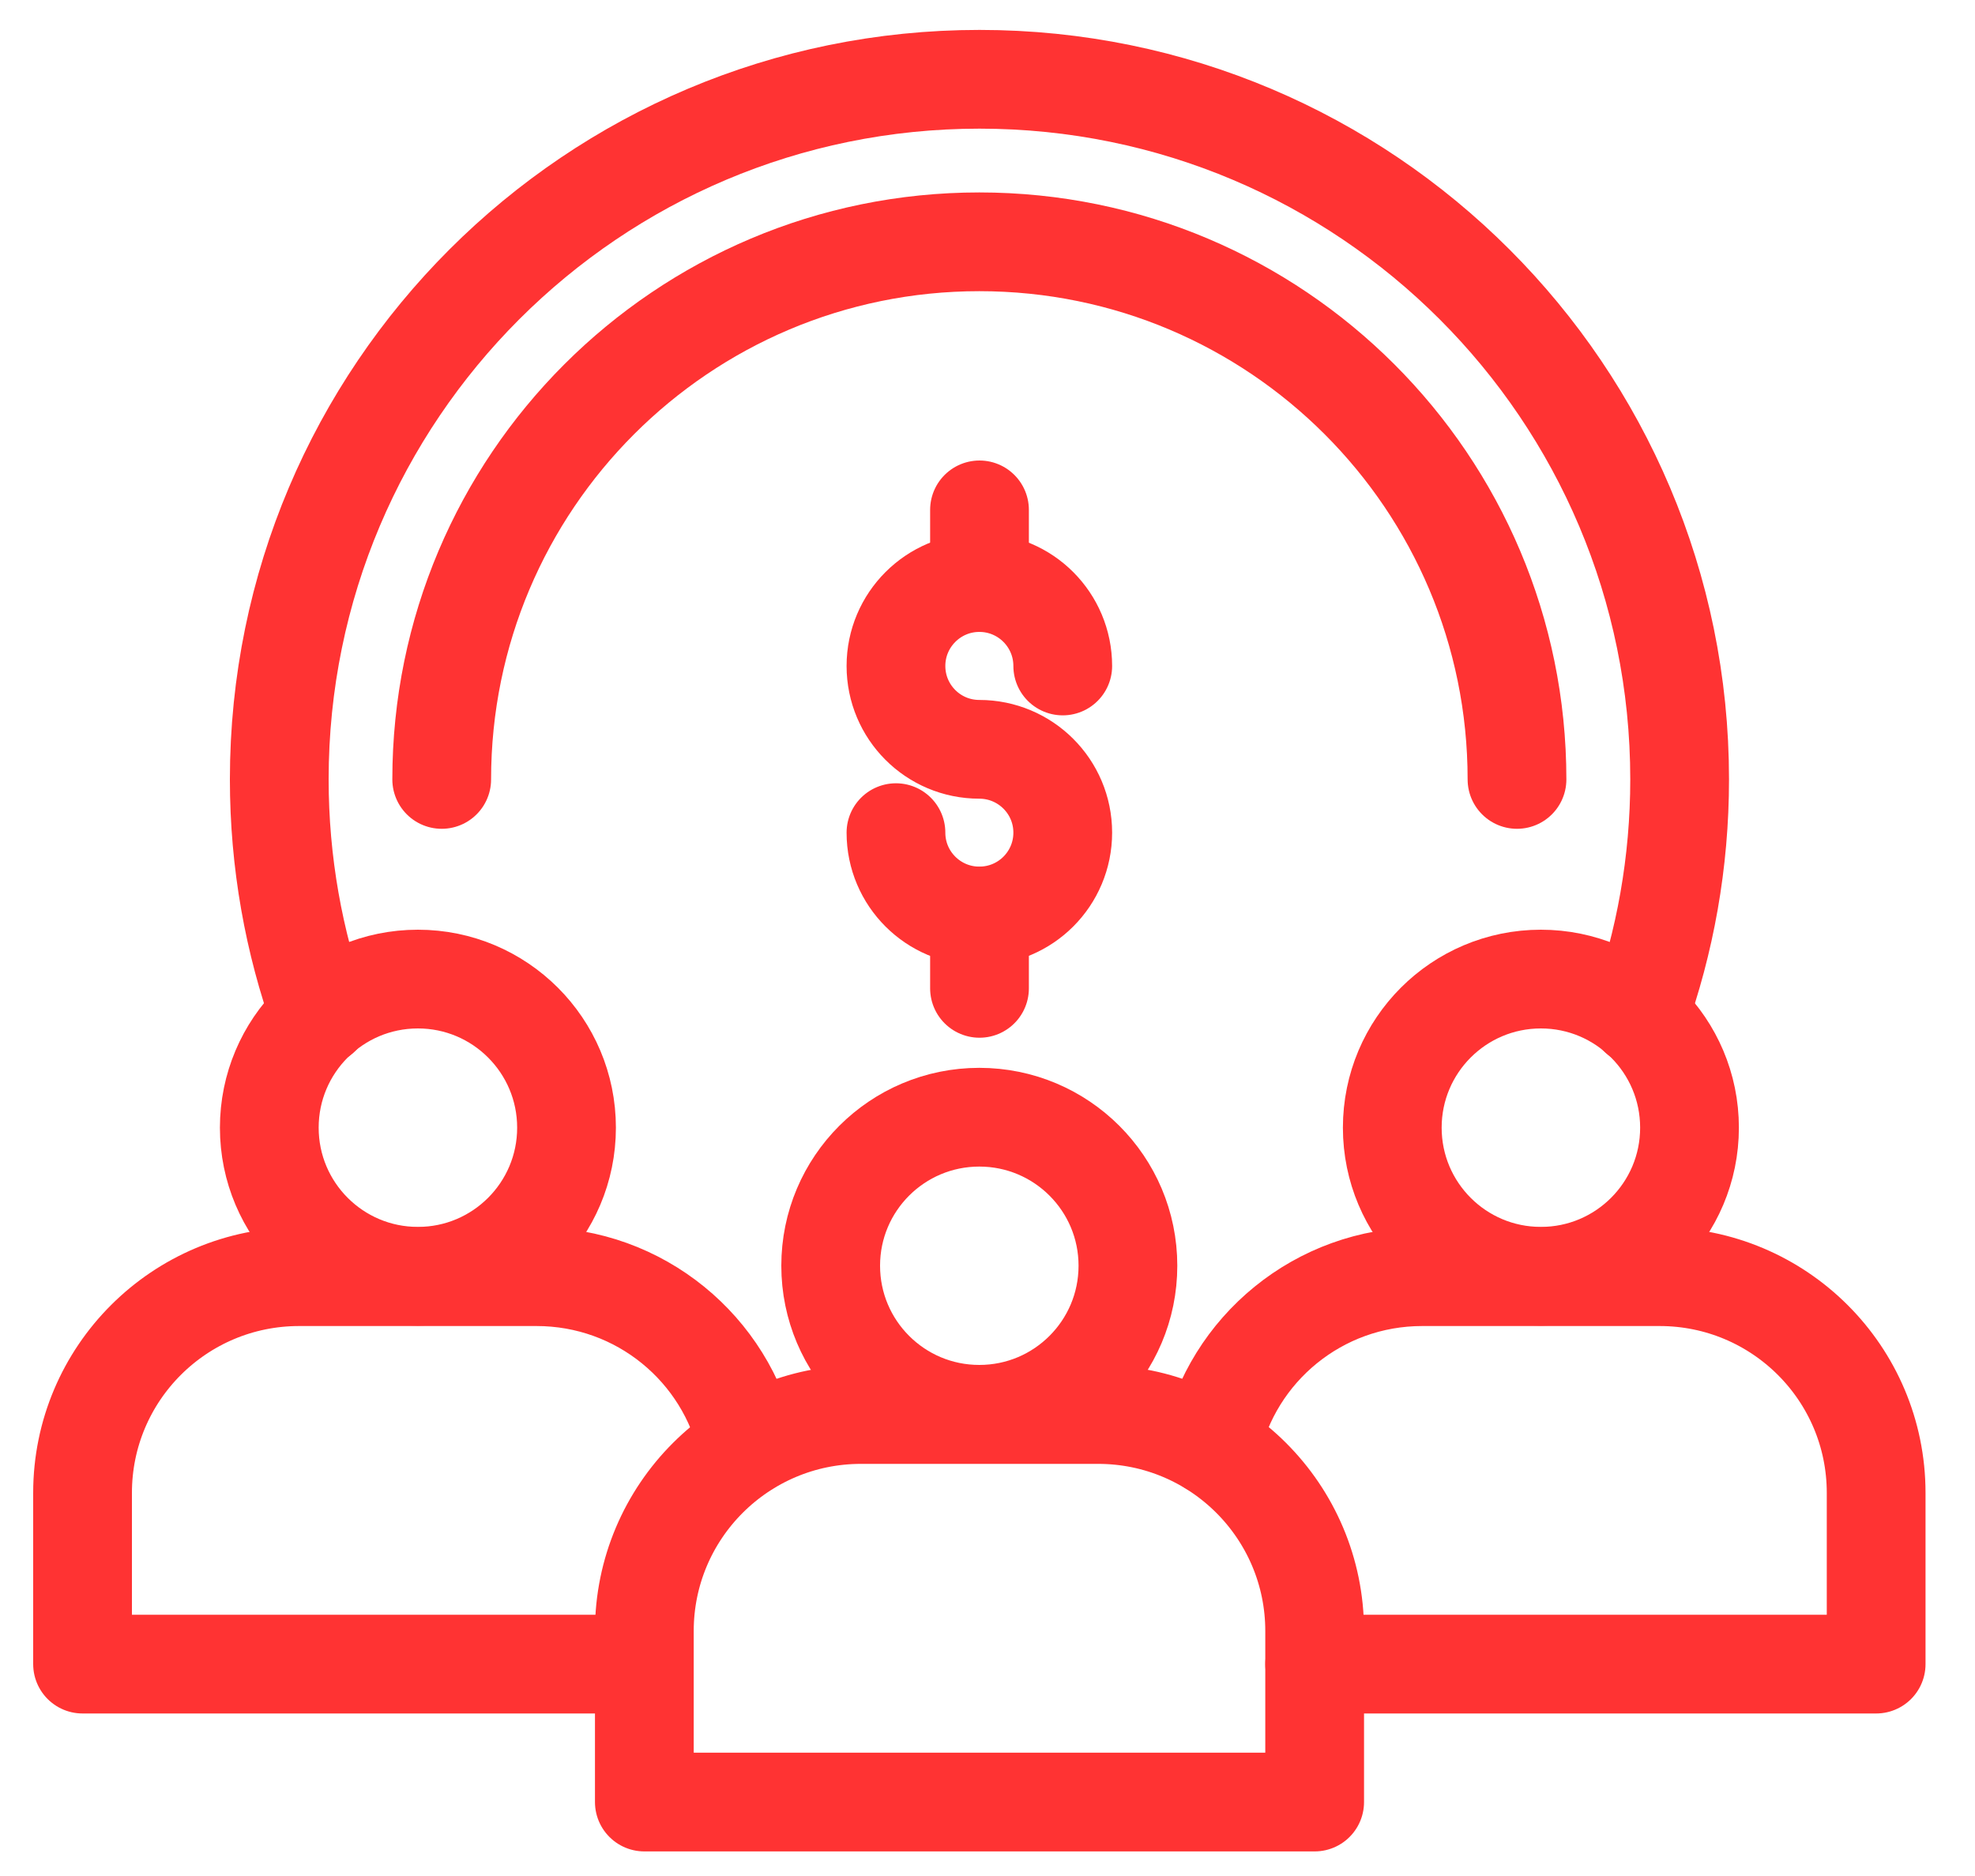 <svg width="20" height="19" viewBox="0 0 20 19" fill="none" xmlns="http://www.w3.org/2000/svg">
<path d="M8.716 14.326H11.12C12.331 14.326 13.313 15.308 13.313 16.519V18.251H6.525V16.519C6.525 15.308 7.507 14.326 8.719 14.326H8.716Z" stroke="#FF3333" stroke-linecap="round" stroke-linejoin="round"/>
<path d="M9.917 14.324C10.748 14.324 11.422 13.651 11.422 12.819C11.422 11.988 10.748 11.315 9.917 11.315C9.086 11.315 8.412 11.988 8.412 12.819C8.412 13.651 9.086 14.324 9.917 14.324Z" stroke="#FF3333" stroke-linecap="round" stroke-linejoin="round"/>
<path d="M12.264 14.646C12.478 13.664 13.353 12.93 14.402 12.93H16.806C18.017 12.93 18.999 13.909 18.999 15.12V16.854H13.313" stroke="#FF3333" stroke-linecap="round" stroke-linejoin="round"/>
<path d="M15.604 12.926C16.435 12.926 17.109 12.252 17.109 11.421C17.109 10.59 16.435 9.916 15.604 9.916C14.772 9.916 14.099 10.59 14.099 11.421C14.099 12.252 14.772 12.926 15.604 12.926Z" stroke="#FF3333" stroke-linecap="round" stroke-linejoin="round"/>
<path d="M7.572 14.646C7.357 13.664 6.483 12.93 5.433 12.93H3.029C1.818 12.93 0.836 13.909 0.836 15.12V16.854H6.522" stroke="#FF3333" stroke-linecap="round" stroke-linejoin="round"/>
<path d="M4.232 12.926C5.063 12.926 5.737 12.252 5.737 11.421C5.737 10.59 5.063 9.916 4.232 9.916C3.4 9.916 2.727 10.59 2.727 11.421C2.727 12.252 3.4 12.926 4.232 12.926Z" stroke="#FF3333" stroke-linecap="round" stroke-linejoin="round"/>
<path d="M3.244 10.291C2.975 9.542 2.828 8.734 2.828 7.893C2.828 3.978 6.003 0.803 9.919 0.803C13.834 0.803 17.009 3.978 17.009 7.893C17.009 8.734 16.862 9.542 16.593 10.291" stroke="#FF3333" stroke-linecap="round" stroke-linejoin="round"/>
<path d="M4.473 7.894C4.473 4.887 6.911 2.449 9.917 2.449C12.924 2.449 15.362 4.887 15.362 7.894" stroke="#FF3333" stroke-linecap="round" stroke-linejoin="round"/>
<path d="M9.073 8.433C9.073 8.901 9.453 9.277 9.917 9.277C10.386 9.277 10.762 8.898 10.762 8.433C10.762 7.965 10.382 7.589 9.917 7.589C9.449 7.589 9.073 7.21 9.073 6.745C9.073 6.277 9.453 5.9 9.917 5.9C10.386 5.9 10.762 6.28 10.762 6.745" stroke="#FF3333" stroke-linecap="round" stroke-linejoin="round"/>
<path d="M9.919 5.164V5.898" stroke="#FF3333" stroke-linecap="round" stroke-linejoin="round"/>
<path d="M9.919 9.279V10.01" stroke="#FF3333" stroke-linecap="round" stroke-linejoin="round"/>
</svg>
